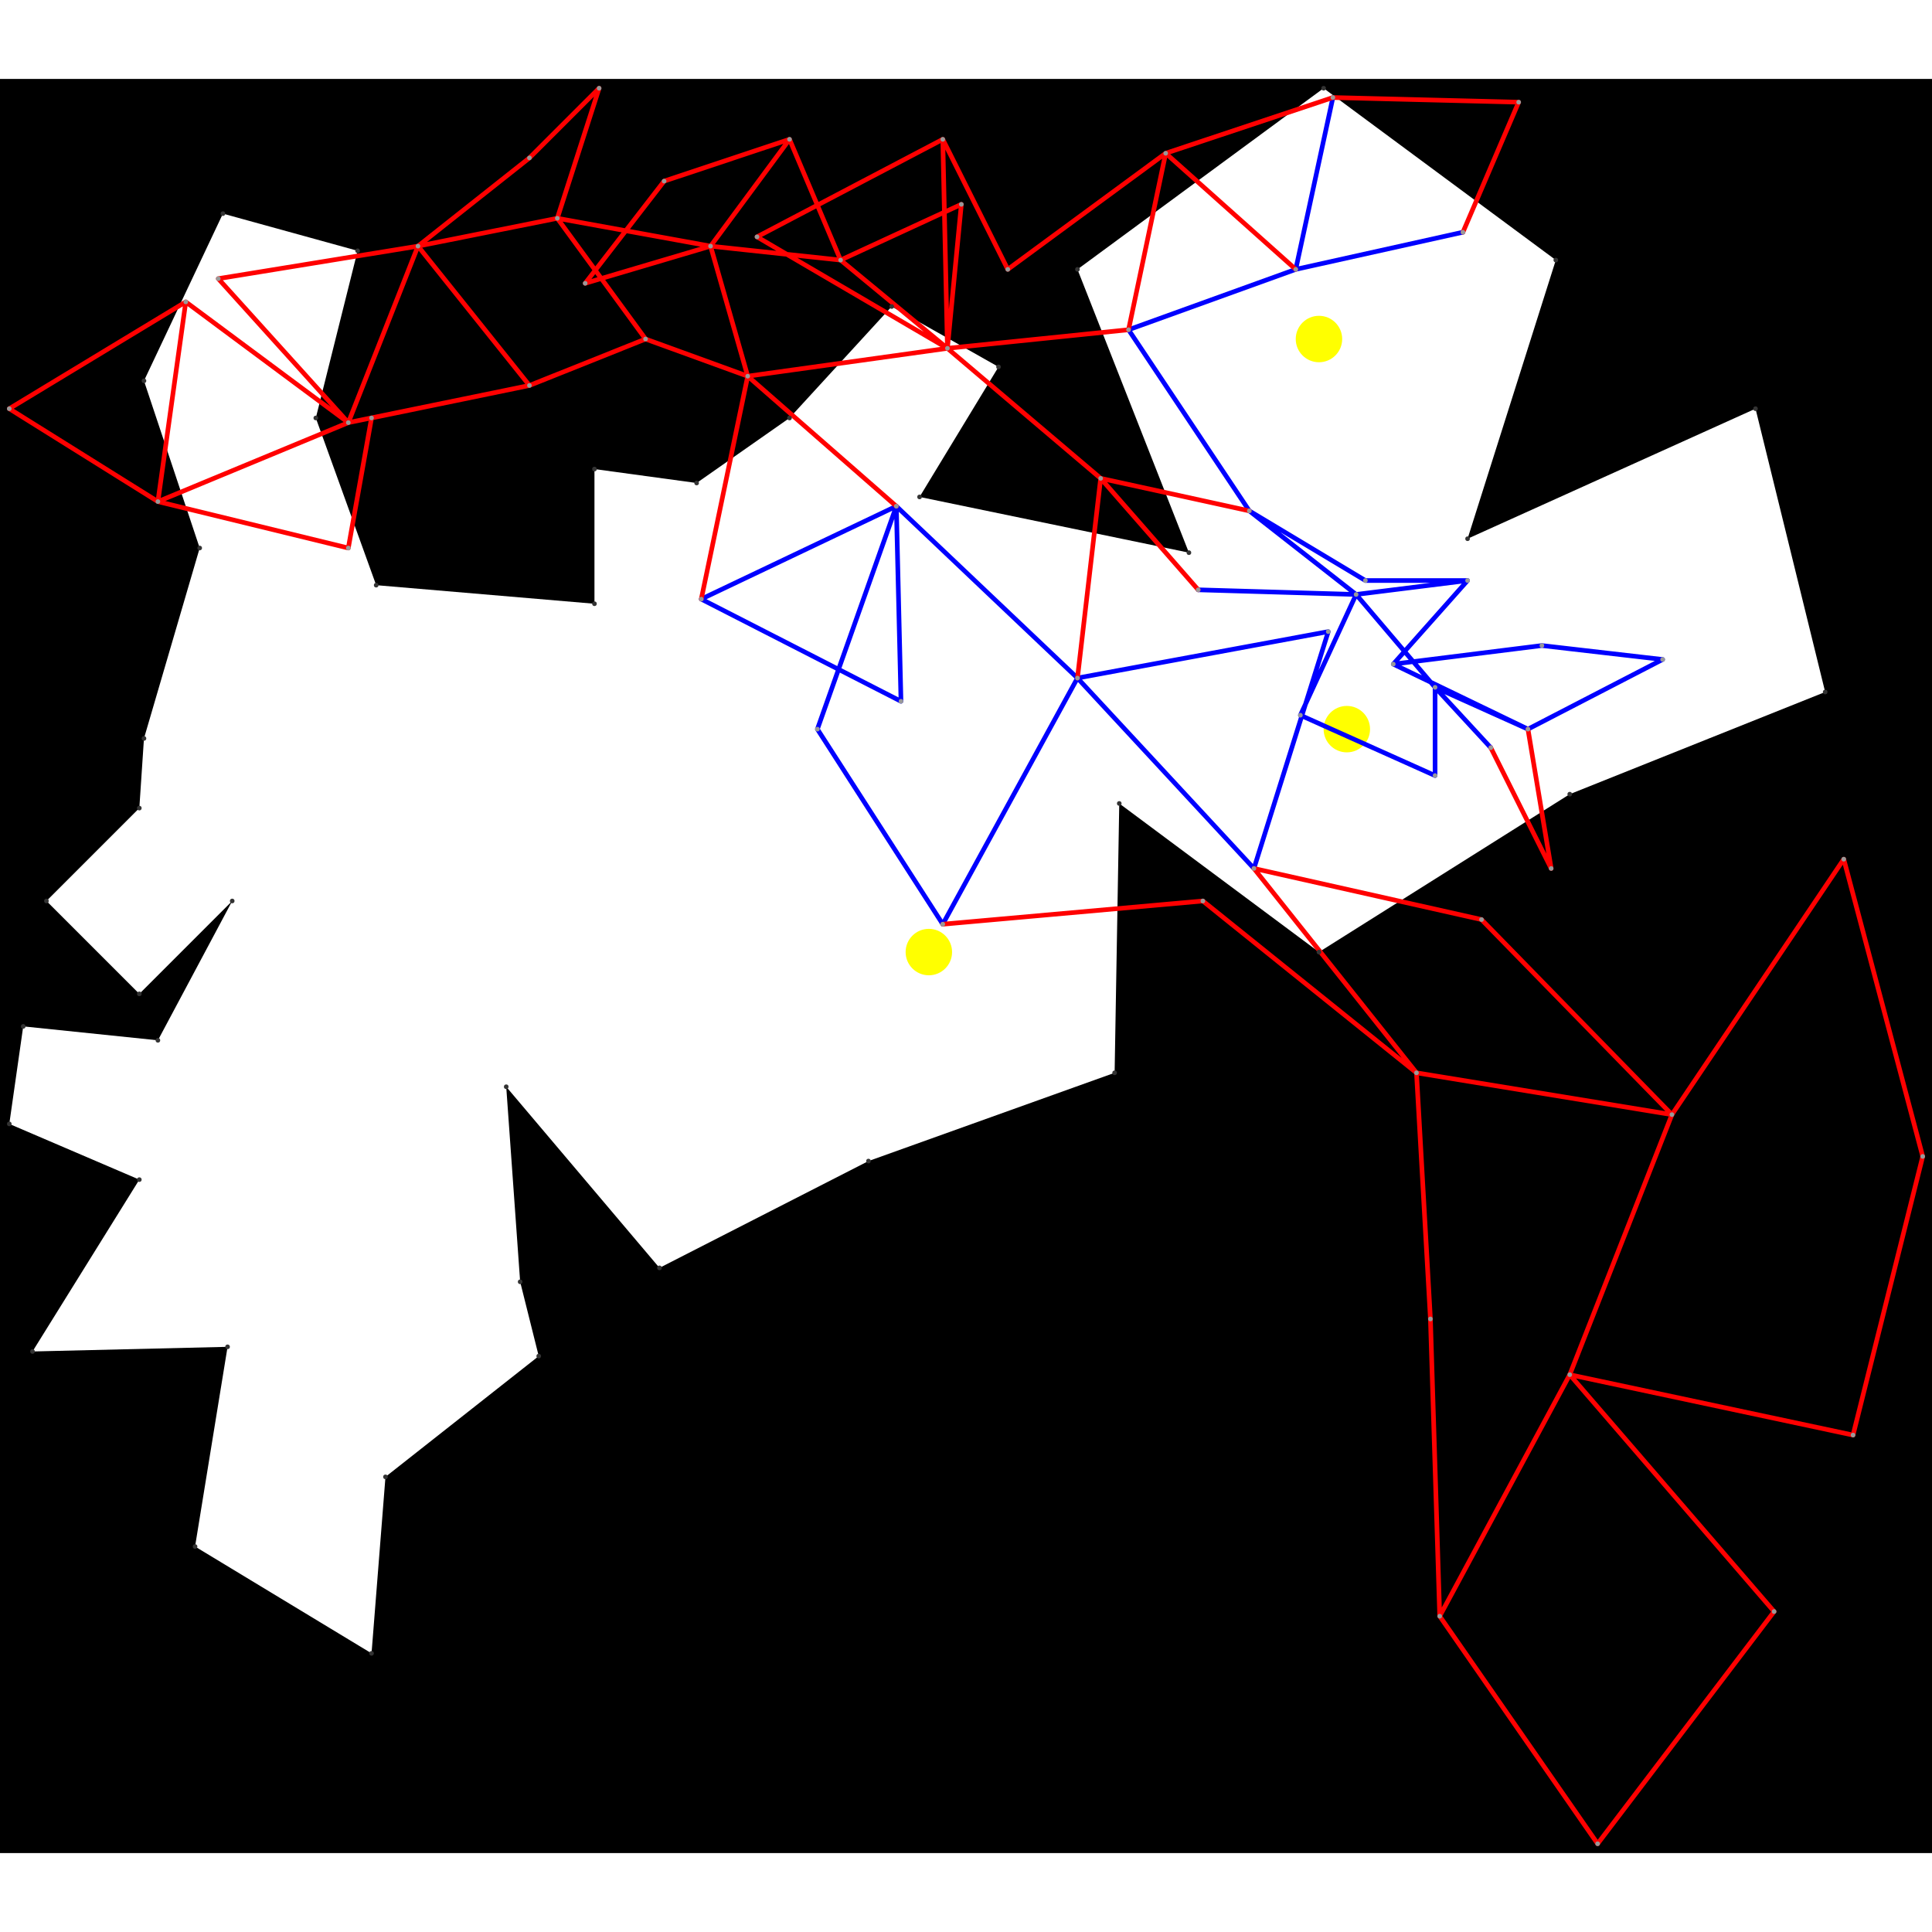 <svg height="500" viewBox="0 -2 416 382" width="500" xmlns="http://www.w3.org/2000/svg">
<path class="hole" d="M2 223L30 235L7 272L49 271L42 314L80 337L83 299L116 273L112 257L109 215L142 254L187 231L240 212L241 154L284 186L338 152L393 130L378 69L316 97L335 37L285 0L232 39L256 100L198 88L215 60L192 47L170 71L150 85L128 82L128 111L81 107L68 71L77 35L48 27L31 63L43 99L31 140L30 155L10 175L30 195L50 175L34 205L5 202M0 -2L416 -2L416 380L0 380" style="fill:#00000066;fill-rule:evenodd;"/>
<circle cx="284" cy="54" fill="#ffff0066" r="5">
<title>
Globalist@100
</title>
</circle>
<circle cx="290" cy="138" fill="#ffff0066" r="5">
<title>
WallHack@61
</title>
</circle>
<circle cx="200" cy="186" fill="#ffff0066" r="5">
<title>
WallHack@1
</title>
</circle>
<path class="ok" d="M287 2L279 39M279 39L315 31M279 39L243 52M151 110L193 90M151 110L194 132M243 52L269 91M193 90L194 132M193 90L176 138M193 90L232 127M294 106L269 91M294 106L316 106M269 91L292 109M286 117L232 127M286 117L270 168M176 138L203 180M316 106L292 109M316 106L300 124M232 127L270 168M232 127L203 180M280 135L292 109M280 135L309 148M292 109L258 108M292 109L309 129M300 124L332 120M300 124L329 138M309 148L309 129M309 129L321 142M309 129L329 138M332 120L358 123M329 138L358 123" style="stroke:#0000ff;stroke-linecap:round"/>
<path class="out" d="M114 15L129 0M114 15L90 34M129 0L120 28M47 41L90 34M47 41L75 72M143 20L170 11M143 20L126 42M170 11L153 34M170 11L181 37M126 42L153 34M90 34L120 28M90 34L75 72M90 34L114 64M287 2L251 14M287 2L327 3M217 39L251 14M217 39L203 11M120 28L153 34M120 28L139 54M40 46L75 72M40 46L2 69M40 46L34 89M251 14L279 39M251 14L243 52M203 11L163 32M203 11L204 56M327 3L315 31M75 72L114 64M75 72L34 89M153 34L181 37M153 34L161 62M181 37L207 25M181 37L204 56M139 54L114 64M139 54L161 62M207 25L204 56M114 64L80 71M151 110L161 62M161 62L204 56M161 62L193 90M2 69L34 89M243 52L204 56M34 89L75 99M163 32L204 56M204 56L237 84M80 71L75 99M269 91L237 84M237 84L232 127M237 84L258 108M270 168L319 179M270 168L305 212M203 180L259 175M321 142L334 168M329 138L334 168M319 179L360 221M397 166L360 221M397 166L414 230M259 175L305 212M305 212L360 221M305 212L308 265M360 221L338 277M308 265L310 329M414 230L399 290M338 277L399 290M338 277L310 329M338 277L382 328M310 329L344 378M382 328L344 378" style="stroke:#ff0000;stroke-linecap:round"/>
<g fill="#333333">
<circle cx="2" cy="223" r="0.5">
<title>
hole:0
</title>
</circle>
<circle cx="30" cy="235" r="0.5">
<title>
hole:1
</title>
</circle>
<circle cx="7" cy="272" r="0.5">
<title>
hole:2
</title>
</circle>
<circle cx="49" cy="271" r="0.5">
<title>
hole:3
</title>
</circle>
<circle cx="42" cy="314" r="0.5">
<title>
hole:4
</title>
</circle>
<circle cx="80" cy="337" r="0.5">
<title>
hole:5
</title>
</circle>
<circle cx="83" cy="299" r="0.5">
<title>
hole:6
</title>
</circle>
<circle cx="116" cy="273" r="0.5">
<title>
hole:7
</title>
</circle>
<circle cx="112" cy="257" r="0.5">
<title>
hole:8
</title>
</circle>
<circle cx="109" cy="215" r="0.5">
<title>
hole:9
</title>
</circle>
<circle cx="142" cy="254" r="0.5">
<title>
hole:10
</title>
</circle>
<circle cx="187" cy="231" r="0.5">
<title>
hole:11
</title>
</circle>
<circle cx="240" cy="212" r="0.5">
<title>
hole:12
</title>
</circle>
<circle cx="241" cy="154" r="0.5">
<title>
hole:13
</title>
</circle>
<circle cx="284" cy="186" r="0.5">
<title>
hole:14
</title>
</circle>
<circle cx="338" cy="152" r="0.5">
<title>
hole:15
</title>
</circle>
<circle cx="393" cy="130" r="0.5">
<title>
hole:16
</title>
</circle>
<circle cx="378" cy="69" r="0.5">
<title>
hole:17
</title>
</circle>
<circle cx="316" cy="97" r="0.5">
<title>
hole:18
</title>
</circle>
<circle cx="335" cy="37" r="0.5">
<title>
hole:19
</title>
</circle>
<circle cx="285" cy="0" r="0.5">
<title>
hole:20
</title>
</circle>
<circle cx="232" cy="39" r="0.5">
<title>
hole:21
</title>
</circle>
<circle cx="256" cy="100" r="0.5">
<title>
hole:22
</title>
</circle>
<circle cx="198" cy="88" r="0.5">
<title>
hole:23
</title>
</circle>
<circle cx="215" cy="60" r="0.5">
<title>
hole:24
</title>
</circle>
<circle cx="192" cy="47" r="0.5">
<title>
hole:25
</title>
</circle>
<circle cx="170" cy="71" r="0.5">
<title>
hole:26
</title>
</circle>
<circle cx="150" cy="85" r="0.5">
<title>
hole:27
</title>
</circle>
<circle cx="128" cy="82" r="0.5">
<title>
hole:28
</title>
</circle>
<circle cx="128" cy="111" r="0.5">
<title>
hole:29
</title>
</circle>
<circle cx="81" cy="107" r="0.5">
<title>
hole:30
</title>
</circle>
<circle cx="68" cy="71" r="0.5">
<title>
hole:31
</title>
</circle>
<circle cx="77" cy="35" r="0.5">
<title>
hole:32
</title>
</circle>
<circle cx="48" cy="27" r="0.5">
<title>
hole:33
</title>
</circle>
<circle cx="31" cy="63" r="0.5">
<title>
hole:34
</title>
</circle>
<circle cx="43" cy="99" r="0.5">
<title>
hole:35
</title>
</circle>
<circle cx="31" cy="140" r="0.5">
<title>
hole:36
</title>
</circle>
<circle cx="30" cy="155" r="0.5">
<title>
hole:37
</title>
</circle>
<circle cx="10" cy="175" r="0.5">
<title>
hole:38
</title>
</circle>
<circle cx="30" cy="195" r="0.5">
<title>
hole:39
</title>
</circle>
<circle cx="50" cy="175" r="0.5">
<title>
hole:40
</title>
</circle>
<circle cx="34" cy="205" r="0.5">
<title>
hole:41
</title>
</circle>
<circle cx="5" cy="202" r="0.5">
<title>
hole:42
</title>
</circle>
</g>
<g fill="#999999">
<circle cx="114" cy="15" i="0" r="0.5" tabindex="0">
<title>
v:0
</title>
</circle>
<circle cx="129" cy="0" i="1" r="0.5" tabindex="1">
<title>
v:1
</title>
</circle>
<circle cx="47" cy="41" i="2" r="0.5" tabindex="2">
<title>
v:2
</title>
</circle>
<circle cx="143" cy="20" i="3" r="0.5" tabindex="3">
<title>
v:3
</title>
</circle>
<circle cx="170" cy="11" i="4" r="0.5" tabindex="4">
<title>
v:4
</title>
</circle>
<circle cx="126" cy="42" i="5" r="0.5" tabindex="5">
<title>
v:5
</title>
</circle>
<circle cx="90" cy="34" i="6" r="0.5" tabindex="6">
<title>
v:6
</title>
</circle>
<circle cx="287" cy="2" i="7" r="0.5" tabindex="7">
<title>
v:7
</title>
</circle>
<circle cx="217" cy="39" i="8" r="0.5" tabindex="8">
<title>
v:8
</title>
</circle>
<circle cx="120" cy="28" i="9" r="0.5" tabindex="9">
<title>
v:9
</title>
</circle>
<circle cx="40" cy="46" i="10" r="0.5" tabindex="10">
<title>
v:10
</title>
</circle>
<circle cx="251" cy="14" i="11" r="0.5" tabindex="11">
<title>
v:11
</title>
</circle>
<circle cx="203" cy="11" i="12" r="0.5" tabindex="12">
<title>
v:12
</title>
</circle>
<circle cx="327" cy="3" i="13" r="0.5" tabindex="13">
<title>
v:13
</title>
</circle>
<circle cx="75" cy="72" i="14" r="0.5" tabindex="14">
<title>
v:14
</title>
</circle>
<circle cx="153" cy="34" i="15" r="0.5" tabindex="15">
<title>
v:15
</title>
</circle>
<circle cx="181" cy="37" i="16" r="0.5" tabindex="16">
<title>
v:16
</title>
</circle>
<circle cx="139" cy="54" i="17" r="0.5" tabindex="17">
<title>
v:17
</title>
</circle>
<circle cx="279" cy="39" i="18" r="0.5" tabindex="18">
<title>
v:18
</title>
</circle>
<circle cx="207" cy="25" i="19" r="0.5" tabindex="19">
<title>
v:19
</title>
</circle>
<circle cx="114" cy="64" i="20" r="0.5" tabindex="20">
<title>
v:20
</title>
</circle>
<circle cx="151" cy="110" i="21" r="0.5" tabindex="21">
<title>
v:21
</title>
</circle>
<circle cx="161" cy="62" i="22" r="0.5" tabindex="22">
<title>
v:22
</title>
</circle>
<circle cx="315" cy="31" i="23" r="0.5" tabindex="23">
<title>
v:23
</title>
</circle>
<circle cx="2" cy="69" i="24" r="0.5" tabindex="24">
<title>
v:24
</title>
</circle>
<circle cx="243" cy="52" i="25" r="0.5" tabindex="25">
<title>
v:25
</title>
</circle>
<circle cx="34" cy="89" i="26" r="0.5" tabindex="26">
<title>
v:26
</title>
</circle>
<circle cx="163" cy="32" i="27" r="0.5" tabindex="27">
<title>
v:27
</title>
</circle>
<circle cx="204" cy="56" i="28" r="0.5" tabindex="28">
<title>
v:28
</title>
</circle>
<circle cx="80" cy="71" i="29" r="0.5" tabindex="29">
<title>
v:29
</title>
</circle>
<circle cx="193" cy="90" i="30" r="0.5" tabindex="30">
<title>
v:30
</title>
</circle>
<circle cx="194" cy="132" i="31" r="0.5" tabindex="31">
<title>
v:31
</title>
</circle>
<circle cx="75" cy="99" i="32" r="0.5" tabindex="32">
<title>
v:32
</title>
</circle>
<circle cx="294" cy="106" i="33" r="0.5" tabindex="33">
<title>
v:33
</title>
</circle>
<circle cx="269" cy="91" i="34" r="0.5" tabindex="34">
<title>
v:34
</title>
</circle>
<circle cx="237" cy="84" i="35" r="0.5" tabindex="35">
<title>
v:35
</title>
</circle>
<circle cx="286" cy="117" i="36" r="0.5" tabindex="36">
<title>
v:36
</title>
</circle>
<circle cx="176" cy="138" i="37" r="0.5" tabindex="37">
<title>
v:37
</title>
</circle>
<circle cx="316" cy="106" i="38" r="0.5" tabindex="38">
<title>
v:38
</title>
</circle>
<circle cx="232" cy="127" i="39" r="0.5" tabindex="39">
<title>
v:39
</title>
</circle>
<circle cx="280" cy="135" i="40" r="0.5" tabindex="40">
<title>
v:40
</title>
</circle>
<circle cx="292" cy="109" i="41" r="0.5" tabindex="41">
<title>
v:41
</title>
</circle>
<circle cx="258" cy="108" i="42" r="0.5" tabindex="42">
<title>
v:42
</title>
</circle>
<circle cx="300" cy="124" i="43" r="0.5" tabindex="43">
<title>
v:43
</title>
</circle>
<circle cx="309" cy="148" i="44" r="0.5" tabindex="44">
<title>
v:44
</title>
</circle>
<circle cx="309" cy="129" i="45" r="0.5" tabindex="45">
<title>
v:45
</title>
</circle>
<circle cx="270" cy="168" i="46" r="0.5" tabindex="46">
<title>
v:46
</title>
</circle>
<circle cx="203" cy="180" i="47" r="0.5" tabindex="47">
<title>
v:47
</title>
</circle>
<circle cx="332" cy="120" i="48" r="0.5" tabindex="48">
<title>
v:48
</title>
</circle>
<circle cx="321" cy="142" i="49" r="0.5" tabindex="49">
<title>
v:49
</title>
</circle>
<circle cx="329" cy="138" i="50" r="0.5" tabindex="50">
<title>
v:50
</title>
</circle>
<circle cx="319" cy="179" i="51" r="0.5" tabindex="51">
<title>
v:51
</title>
</circle>
<circle cx="358" cy="123" i="52" r="0.5" tabindex="52">
<title>
v:52
</title>
</circle>
<circle cx="334" cy="168" i="53" r="0.5" tabindex="53">
<title>
v:53
</title>
</circle>
<circle cx="397" cy="166" i="54" r="0.5" tabindex="54">
<title>
v:54
</title>
</circle>
<circle cx="259" cy="175" i="55" r="0.5" tabindex="55">
<title>
v:55
</title>
</circle>
<circle cx="305" cy="212" i="56" r="0.5" tabindex="56">
<title>
v:56
</title>
</circle>
<circle cx="360" cy="221" i="57" r="0.5" tabindex="57">
<title>
v:57
</title>
</circle>
<circle cx="308" cy="265" i="58" r="0.5" tabindex="58">
<title>
v:58
</title>
</circle>
<circle cx="414" cy="230" i="59" r="0.5" tabindex="59">
<title>
v:59
</title>
</circle>
<circle cx="338" cy="277" i="60" r="0.5" tabindex="60">
<title>
v:60
</title>
</circle>
<circle cx="399" cy="290" i="61" r="0.5" tabindex="61">
<title>
v:61
</title>
</circle>
<circle cx="310" cy="329" i="62" r="0.5" tabindex="62">
<title>
v:62
</title>
</circle>
<circle cx="382" cy="328" i="63" r="0.5" tabindex="63">
<title>
v:63
</title>
</circle>
<circle cx="344" cy="378" i="64" r="0.5" tabindex="64">
<title>
v:64
</title>
</circle>
</g>
</svg>